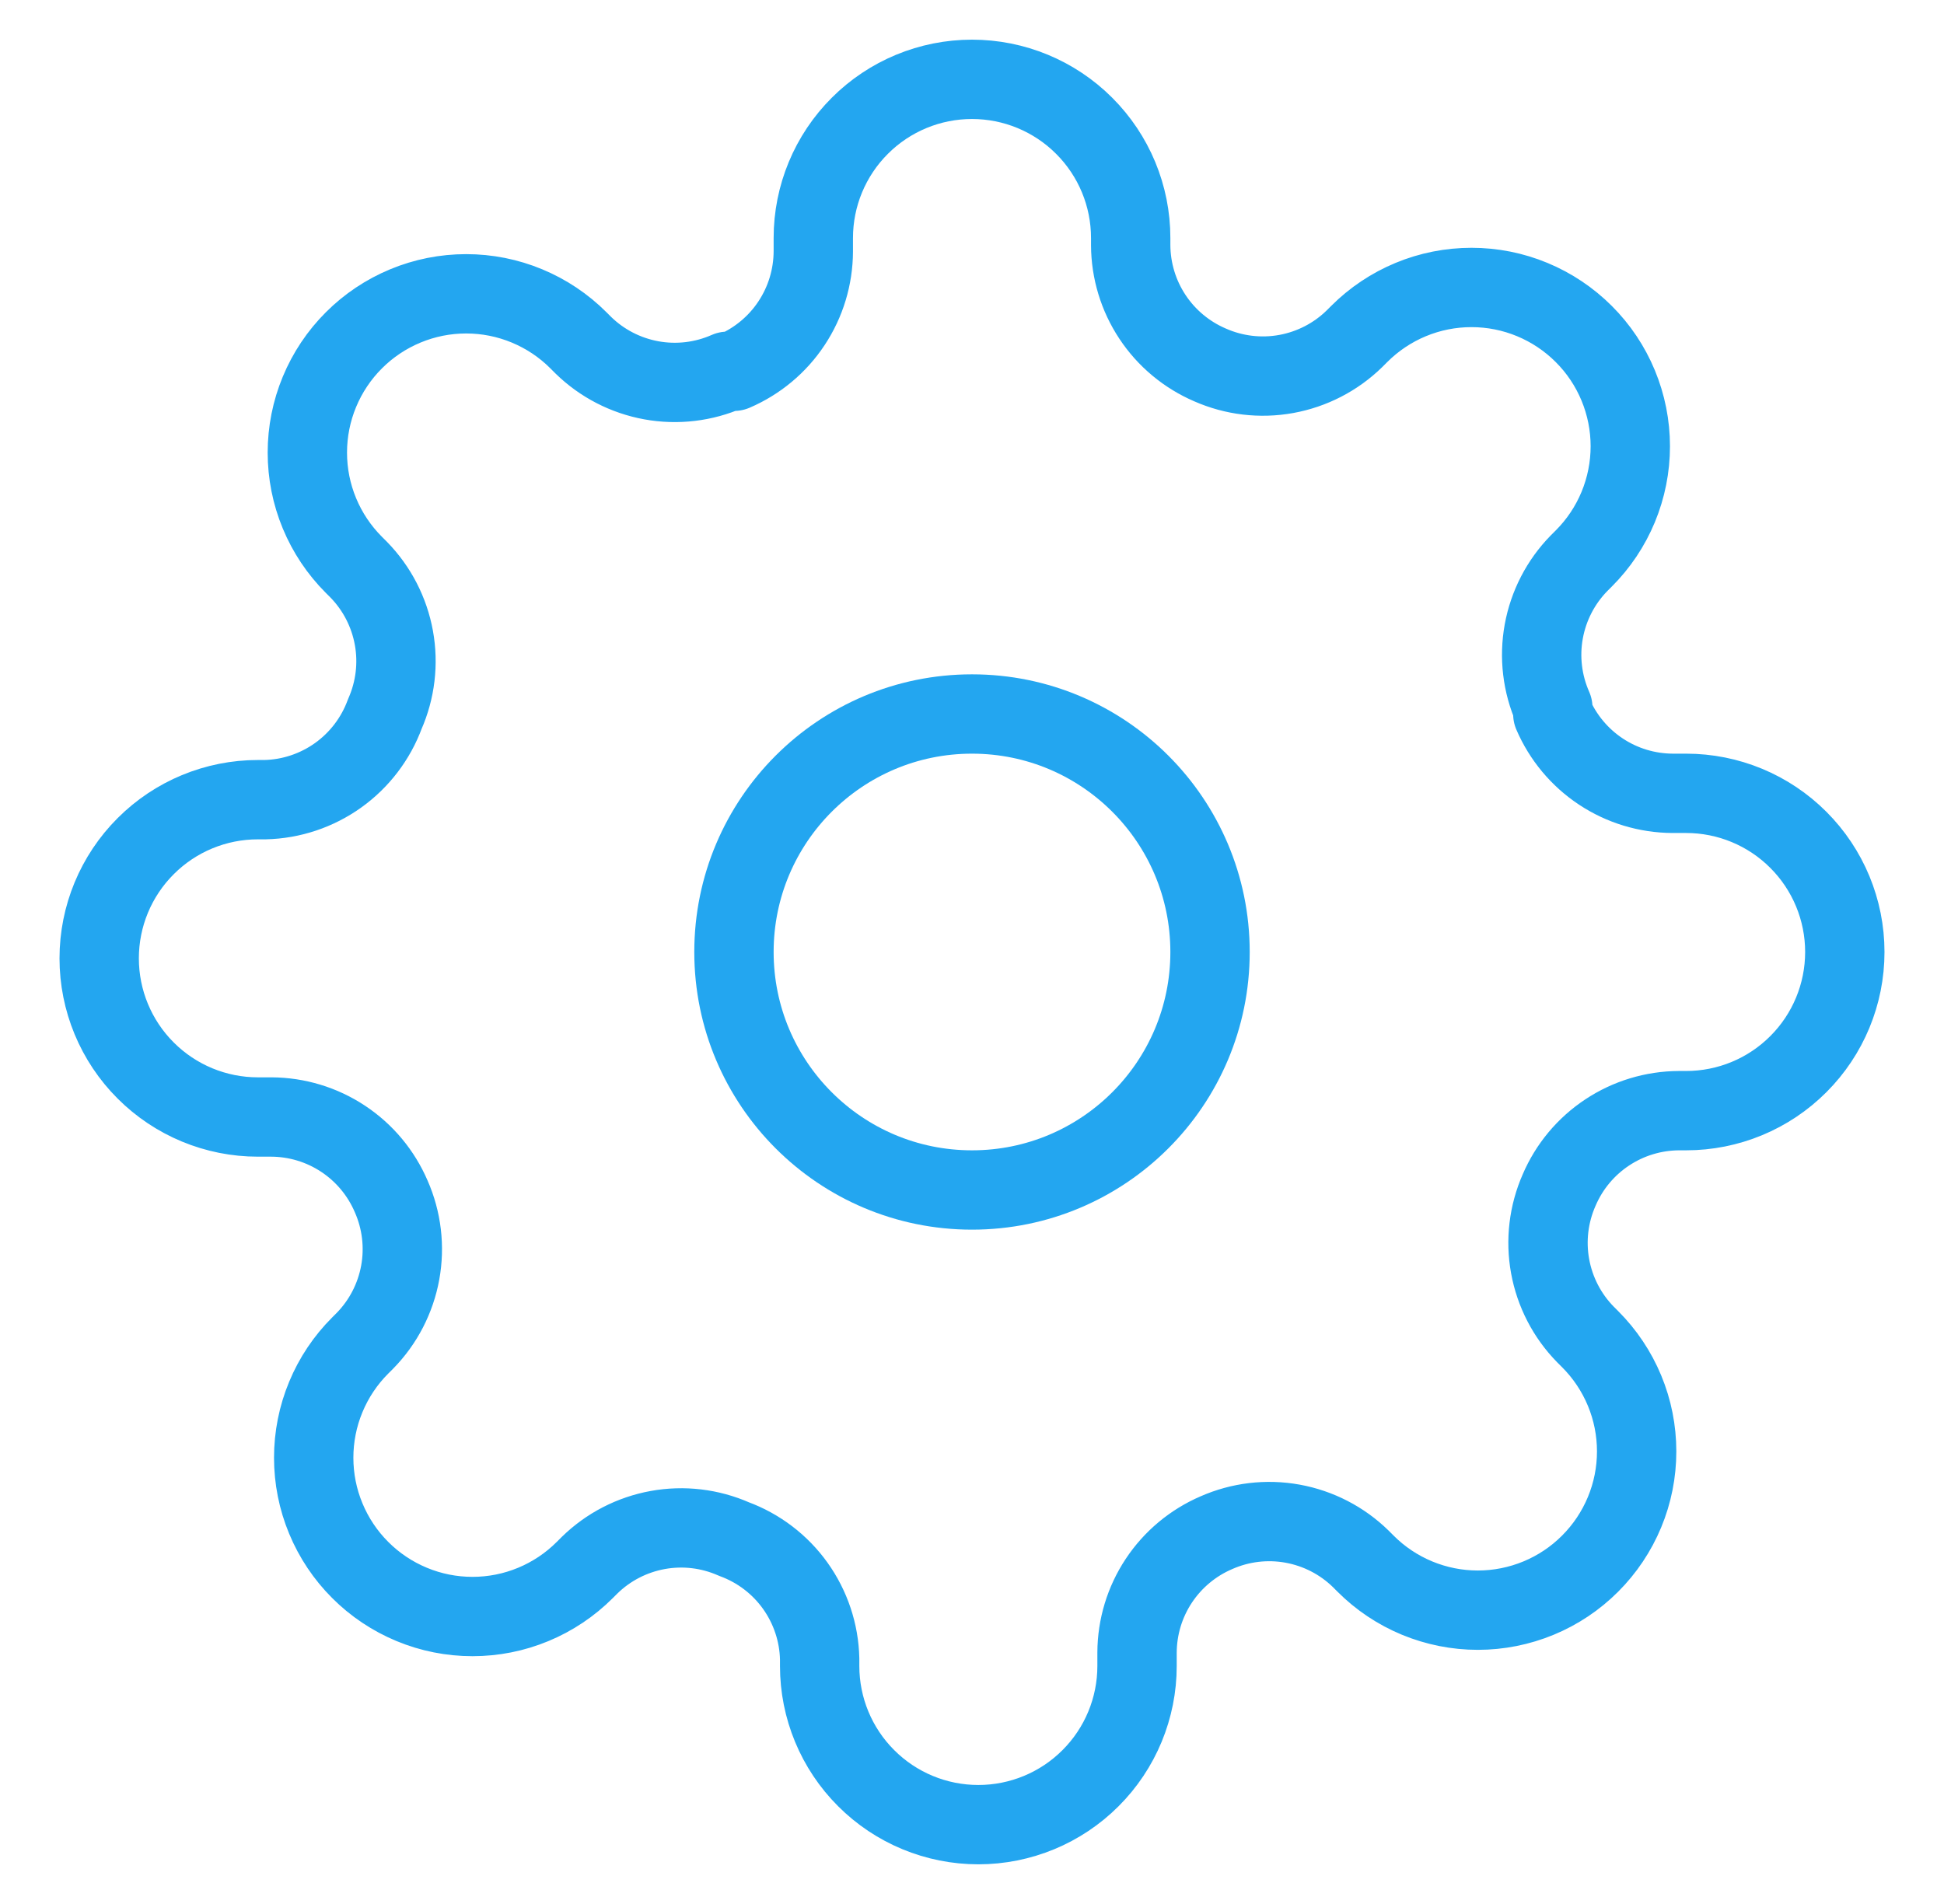 <svg width="49" height="48" viewBox="0 0 49 48" fill="none" xmlns="http://www.w3.org/2000/svg">
<path d="M24.5 30C27.814 30 30.5 27.314 30.5 24C30.5 20.686 27.814 18 24.5 18C21.186 18 18.5 20.686 18.5 24C18.5 27.314 21.186 30 24.5 30Z" stroke="#23A6F0" stroke-width="2" stroke-linecap="round" stroke-linejoin="round"/>
<path d="M39.3 30C39.034 30.603 38.954 31.272 39.072 31.921C39.19 32.57 39.499 33.169 39.96 33.64L40.08 33.76C40.452 34.132 40.747 34.573 40.948 35.058C41.15 35.544 41.253 36.064 41.253 36.59C41.253 37.116 41.15 37.636 40.948 38.122C40.747 38.607 40.452 39.048 40.08 39.42C39.709 39.792 39.267 40.087 38.782 40.288C38.296 40.489 37.776 40.593 37.25 40.593C36.724 40.593 36.204 40.489 35.718 40.288C35.233 40.087 34.791 39.792 34.42 39.42L34.3 39.3C33.829 38.839 33.23 38.53 32.581 38.412C31.932 38.294 31.263 38.374 30.66 38.64C30.069 38.894 29.564 39.315 29.209 39.851C28.853 40.388 28.663 41.016 28.66 41.66V42C28.66 43.061 28.239 44.078 27.488 44.828C26.738 45.579 25.721 46 24.66 46C23.599 46 22.582 45.579 21.832 44.828C21.081 44.078 20.66 43.061 20.66 42V41.82C20.645 41.158 20.43 40.516 20.045 39.977C19.66 39.439 19.122 39.029 18.5 38.8C17.897 38.534 17.228 38.454 16.579 38.572C15.93 38.69 15.331 38.999 14.86 39.46L14.74 39.58C14.368 39.952 13.927 40.247 13.442 40.448C12.956 40.65 12.436 40.753 11.91 40.753C11.384 40.753 10.864 40.65 10.378 40.448C9.893 40.247 9.451 39.952 9.08 39.58C8.708 39.209 8.413 38.767 8.212 38.282C8.01 37.796 7.907 37.276 7.907 36.75C7.907 36.224 8.01 35.704 8.212 35.218C8.413 34.733 8.708 34.291 9.08 33.92L9.2 33.8C9.661 33.329 9.97 32.73 10.088 32.081C10.206 31.432 10.126 30.763 9.86 30.16C9.606 29.569 9.186 29.064 8.649 28.709C8.112 28.353 7.484 28.163 6.84 28.16H6.5C5.439 28.16 4.422 27.739 3.672 26.988C2.921 26.238 2.5 25.221 2.5 24.16C2.5 23.099 2.921 22.082 3.672 21.332C4.422 20.581 5.439 20.16 6.5 20.16H6.68C7.342 20.145 7.984 19.93 8.523 19.545C9.061 19.16 9.471 18.622 9.7 18C9.966 17.397 10.046 16.728 9.928 16.079C9.81 15.43 9.501 14.831 9.04 14.36L8.92 14.24C8.548 13.868 8.253 13.427 8.052 12.942C7.85 12.456 7.747 11.936 7.747 11.41C7.747 10.884 7.85 10.364 8.052 9.878C8.253 9.393 8.548 8.951 8.92 8.58C9.291 8.208 9.733 7.913 10.218 7.712C10.704 7.51 11.224 7.407 11.75 7.407C12.276 7.407 12.796 7.51 13.282 7.712C13.767 7.913 14.209 8.208 14.58 8.58L14.7 8.7C15.171 9.161 15.77 9.47 16.419 9.588C17.068 9.706 17.737 9.626 18.34 9.36H18.5C19.091 9.106 19.596 8.686 19.951 8.149C20.307 7.612 20.497 6.984 20.5 6.34V6C20.5 4.939 20.921 3.922 21.672 3.172C22.422 2.421 23.439 2 24.5 2C25.561 2 26.578 2.421 27.328 3.172C28.079 3.922 28.5 4.939 28.5 6V6.18C28.503 6.824 28.693 7.452 29.049 7.989C29.404 8.526 29.909 8.946 30.5 9.2C31.103 9.466 31.772 9.546 32.421 9.428C33.07 9.31 33.669 9.001 34.14 8.54L34.26 8.42C34.632 8.048 35.073 7.753 35.558 7.552C36.044 7.35 36.564 7.247 37.09 7.247C37.616 7.247 38.136 7.35 38.622 7.552C39.107 7.753 39.548 8.048 39.92 8.42C40.292 8.791 40.587 9.233 40.788 9.718C40.989 10.204 41.093 10.724 41.093 11.25C41.093 11.776 40.989 12.296 40.788 12.782C40.587 13.267 40.292 13.709 39.92 14.08L39.8 14.2C39.339 14.671 39.03 15.27 38.912 15.919C38.794 16.568 38.874 17.237 39.14 17.84V18C39.394 18.591 39.815 19.096 40.351 19.451C40.888 19.807 41.516 19.997 42.16 20H42.5C43.561 20 44.578 20.421 45.328 21.172C46.079 21.922 46.5 22.939 46.5 24C46.5 25.061 46.079 26.078 45.328 26.828C44.578 27.579 43.561 28 42.5 28H42.32C41.676 28.003 41.048 28.193 40.511 28.549C39.974 28.904 39.553 29.409 39.3 30V30Z" stroke="#23A6F0" stroke-width="2" stroke-linecap="round" stroke-linejoin="round"/>
</svg>

